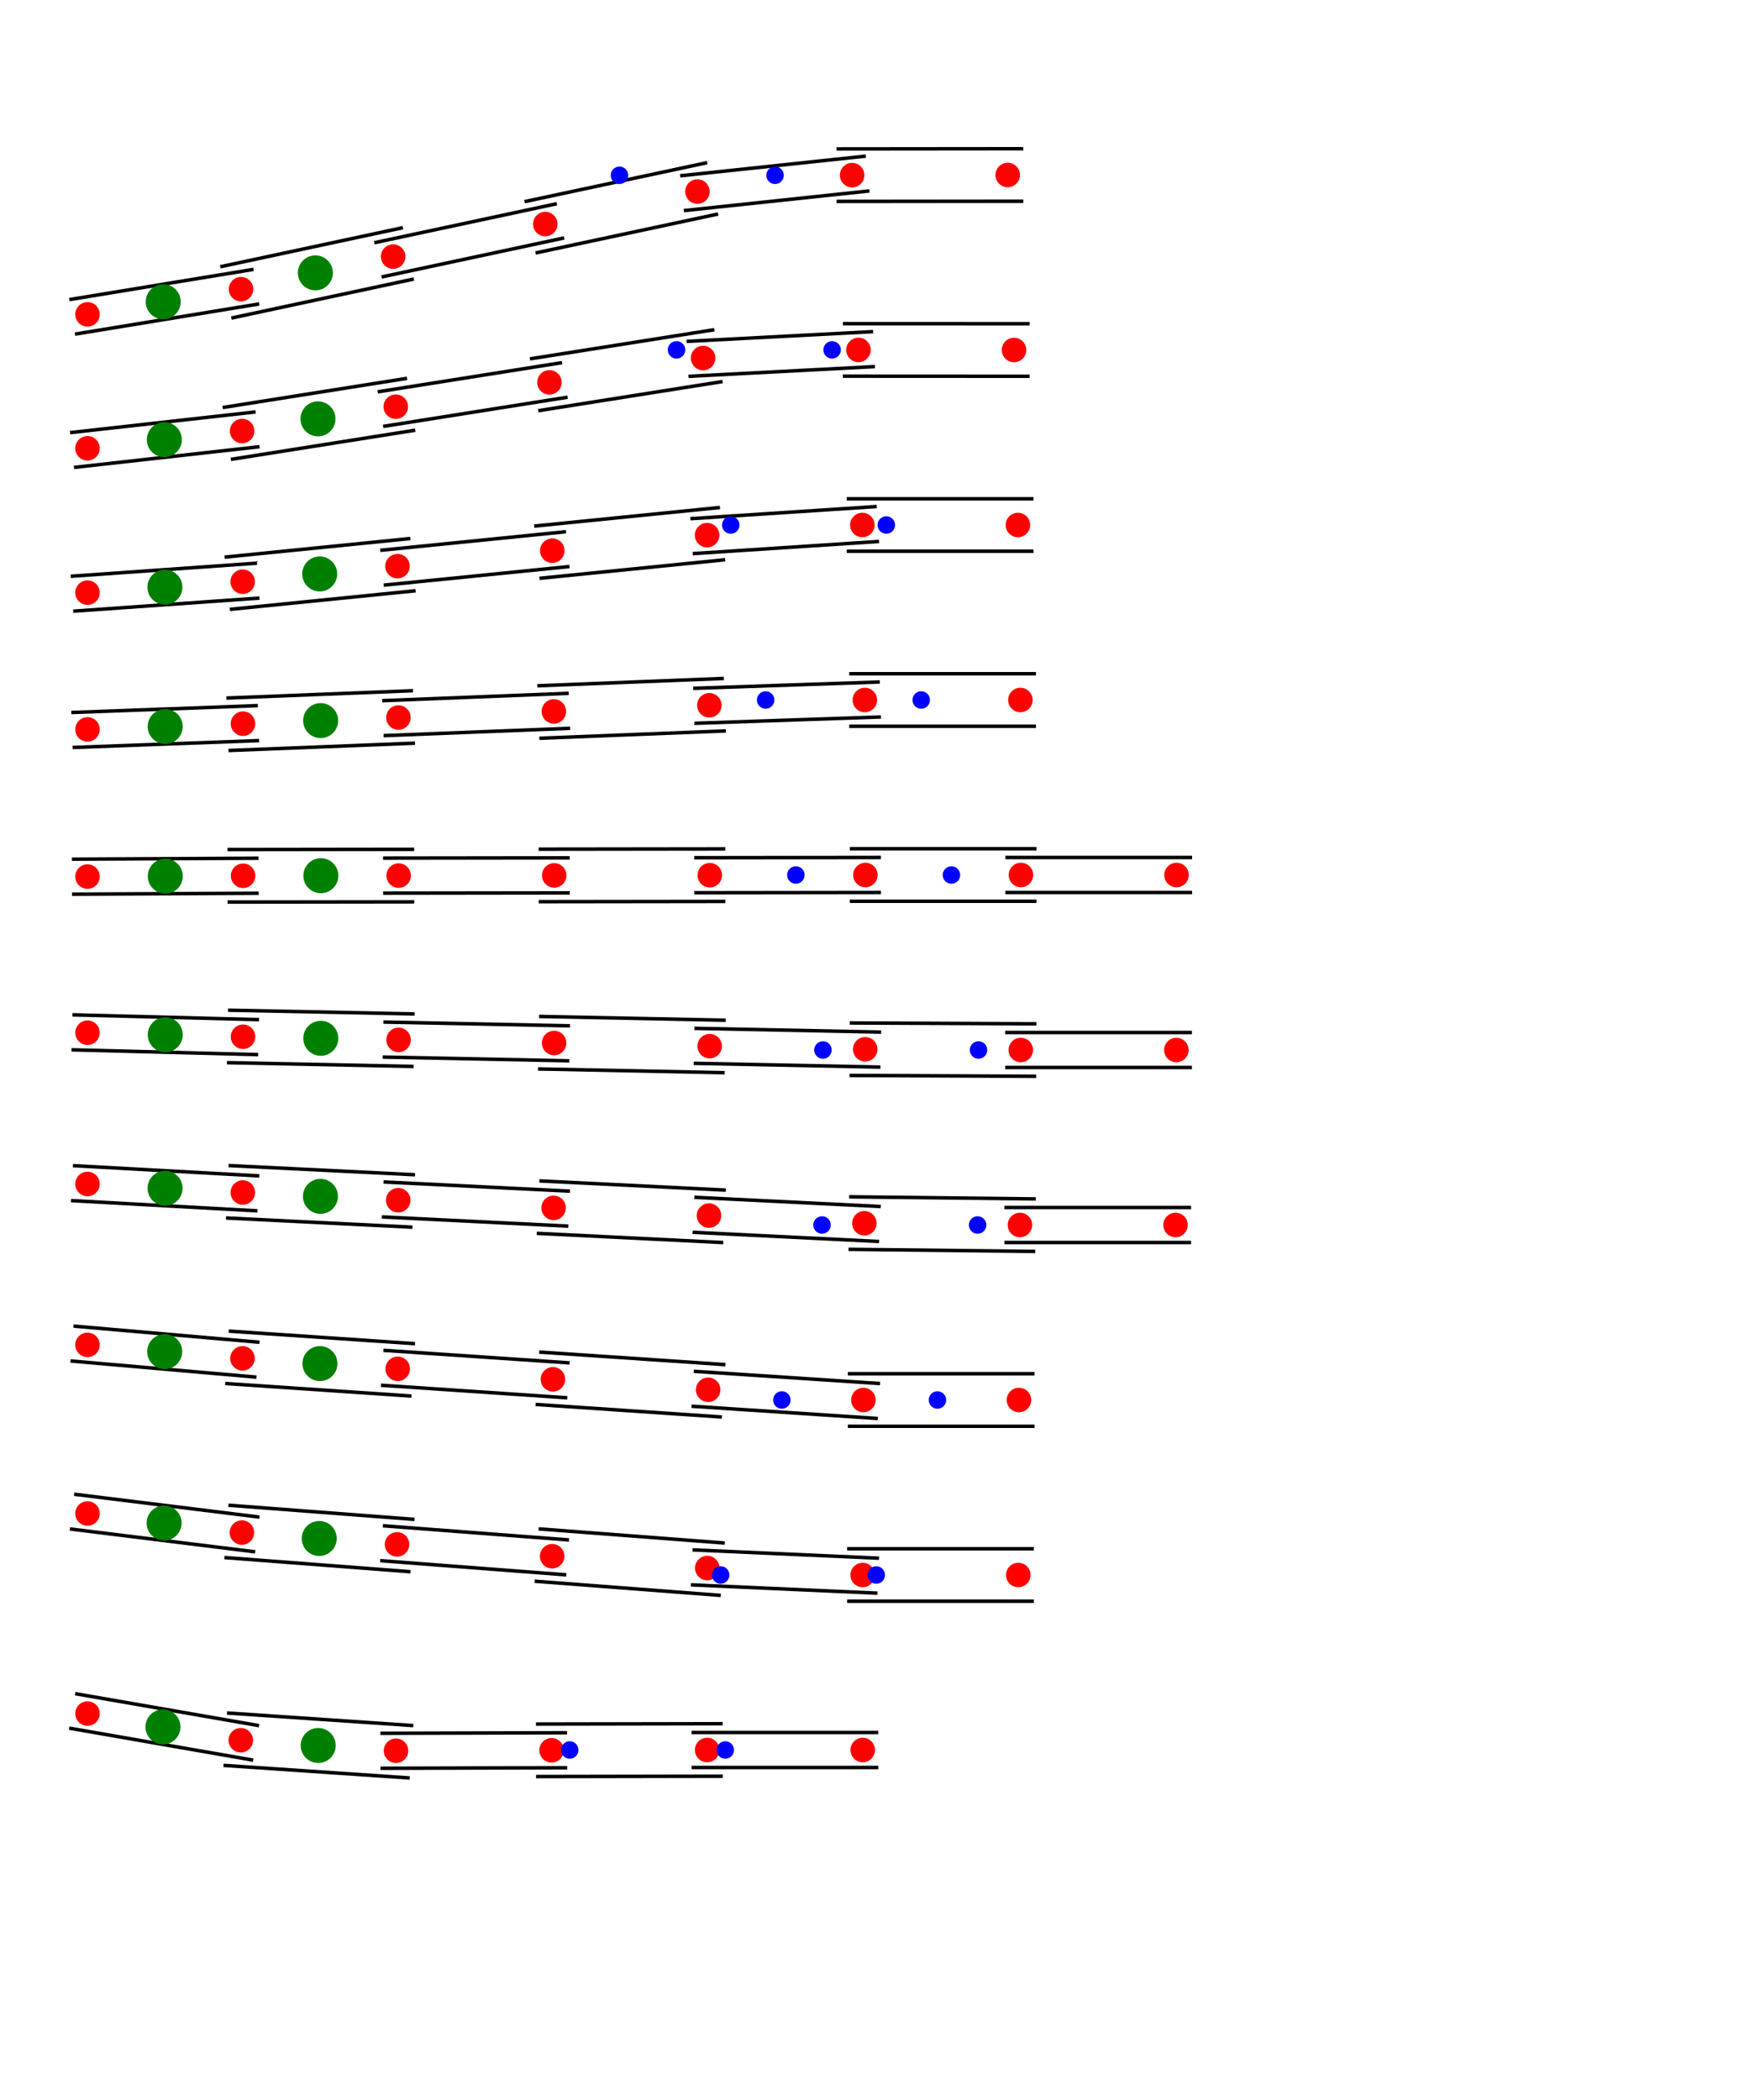 <?xml version="1.0" encoding="UTF-8"?>
<svg xmlns="http://www.w3.org/2000/svg" xmlns:xlink="http://www.w3.org/1999/xlink"
     width="1000" height="1200" viewBox="0 0 1000 1200">
<defs>
</defs>
<g>
<g transform="rotate(-9.318, 93.864, 172.432)">
<path d="M40.524,162.432 L147.204,162.432" stroke="black" stroke-width="2px" />
<path d="M40.524,182.432 L147.204,182.432" stroke="black" stroke-width="2px" />
</g>
<g transform="rotate(-12.081, 181.193, 155.932)">
<path d="M127.853,140.932 L234.533,140.932" stroke="black" stroke-width="2px" />
<path d="M127.853,170.932 L234.533,170.932" stroke="black" stroke-width="2px" />
</g>
<g transform="rotate(-12.073, 268.125, 137.332)">
<path d="M214.785,127.332 L321.465,127.332" stroke="black" stroke-width="2px" />
<path d="M214.785,147.332 L321.465,147.332" stroke="black" stroke-width="2px" />
</g>
<g transform="rotate(-12.056, 355.061, 118.751)">
<path d="M301.721,103.751 L408.401,103.751" stroke="black" stroke-width="2px" />
<path d="M301.721,133.751 L408.401,133.751" stroke="black" stroke-width="2px" />
</g>
<g transform="rotate(-6.056, 442.733, 104.777)">
<path d="M389.393,94.777 L496.073,94.777" stroke="black" stroke-width="2px" />
<path d="M389.393,114.777 L496.073,114.777" stroke="black" stroke-width="2px" />
</g>
<g transform="rotate(-0.056, 531.385, 100.044)">
<path d="M478.045,85.044 L584.725,85.044" stroke="black" stroke-width="2px" />
<path d="M478.045,115.044 L584.725,115.044" stroke="black" stroke-width="2px" />
</g>
<circle cx="50" cy="179.629" r="7" fill="red" />
<circle cx="137.727" cy="165.235" r="7" fill="red" />
<circle cx="224.658" cy="146.629" r="7" fill="red" />
<circle cx="311.592" cy="128.035" r="7" fill="red" />
<circle cx="398.531" cy="109.466" r="7" fill="red" />
<circle cx="486.935" cy="100.087" r="7" fill="red" />
<circle cx="575.835" cy="100" r="7" fill="red" />
<circle cx="353.986" cy="100.174" r="5" fill="blue" />
<circle cx="442.886" cy="100.174" r="5" fill="blue" />
<circle cx="93.277" cy="172.432" r="10" fill="green" />
<circle cx="180.208" cy="155.932" r="10" fill="green" />
</g>
<g>
<g transform="rotate(-6.371, 94.175, 251.237)">
<path d="M40.835,241.237 L147.515,241.237" stroke="black" stroke-width="2px" />
<path d="M40.835,261.237 L147.515,261.237" stroke="black" stroke-width="2px" />
</g>
<g transform="rotate(-9.001, 182.254, 239.35)">
<path d="M128.914,224.35 L235.594,224.35" stroke="black" stroke-width="2px" />
<path d="M128.914,254.35 L235.594,254.35" stroke="black" stroke-width="2px" />
</g>
<g transform="rotate(-8.998, 270.059, 225.444)">
<path d="M216.719,215.444 L323.399,215.444" stroke="black" stroke-width="2px" />
<path d="M216.719,235.444 L323.399,235.444" stroke="black" stroke-width="2px" />
</g>
<g transform="rotate(-8.993, 357.866, 211.545)">
<path d="M304.526,196.545 L411.206,196.545" stroke="black" stroke-width="2px" />
<path d="M304.526,226.545 L411.206,226.545" stroke="black" stroke-width="2px" />
</g>
<g transform="rotate(-2.993, 446.159, 202.276)">
<path d="M392.819,192.276 L499.499,192.276" stroke="black" stroke-width="2px" />
<path d="M392.819,212.276 L499.499,212.276" stroke="black" stroke-width="2px" />
</g>
<g transform="rotate(0.028, 534.998, 199.978)">
<path d="M481.658,184.978 L588.338,184.978" stroke="black" stroke-width="2px" />
<path d="M481.658,214.978 L588.338,214.978" stroke="black" stroke-width="2px" />
</g>
<circle cx="50" cy="256.169" r="7" fill="red" />
<circle cx="138.351" cy="246.304" r="7" fill="red" />
<circle cx="226.156" cy="232.396" r="7" fill="red" />
<circle cx="313.962" cy="218.492" r="7" fill="red" />
<circle cx="401.77" cy="204.597" r="7" fill="red" />
<circle cx="490.548" cy="199.956" r="7" fill="red" />
<circle cx="579.448" cy="200.0" r="7" fill="red" />
<circle cx="386.584" cy="199.926" r="5" fill="blue" />
<circle cx="475.484" cy="199.926" r="5" fill="blue" />
<circle cx="93.901" cy="251.237" r="10" fill="green" />
<circle cx="181.706" cy="239.35" r="10" fill="green" />
</g>
<g>
<g transform="rotate(-4.029, 94.34, 335.526)">
<path d="M41,325.526 L147.68,325.526" stroke="black" stroke-width="2px" />
<path d="M41,345.526 L147.68,345.526" stroke="black" stroke-width="2px" />
</g>
<g transform="rotate(-5.725, 182.909, 327.969)">
<path d="M129.569,312.969 L236.249,312.969" stroke="black" stroke-width="2px" />
<path d="M129.569,342.969 L236.249,342.969" stroke="black" stroke-width="2px" />
</g>
<g transform="rotate(-5.725, 271.365, 319.101)">
<path d="M218.025,309.101 L324.705,309.101" stroke="black" stroke-width="2px" />
<path d="M218.025,329.101 L324.705,329.101" stroke="black" stroke-width="2px" />
</g>
<g transform="rotate(-5.724, 359.822, 310.234)">
<path d="M306.482,295.234 L413.162,295.234" stroke="black" stroke-width="2px" />
<path d="M306.482,325.234 L413.162,325.234" stroke="black" stroke-width="2px" />
</g>
<g transform="rotate(-3.741, 448.405, 302.9)">
<path d="M395.065,292.9 L501.745,292.9" stroke="black" stroke-width="2px" />
<path d="M395.065,312.9 L501.745,312.9" stroke="black" stroke-width="2px" />
</g>
<g transform="rotate(0.0, 537.211, 300.0)">
<path d="M483.871,285.0 L590.551,285.0" stroke="black" stroke-width="2px" />
<path d="M483.871,315.0 L590.551,315.0" stroke="black" stroke-width="2px" />
</g>
<circle cx="50" cy="338.649" r="7" fill="red" />
<circle cx="138.68" cy="332.403" r="7" fill="red" />
<circle cx="227.137" cy="323.534" r="7" fill="red" />
<circle cx="315.593" cy="314.667" r="7" fill="red" />
<circle cx="404.05" cy="305.8" r="7" fill="red" />
<circle cx="492.761" cy="300.0" r="7" fill="red" />
<circle cx="581.661" cy="300.0" r="7" fill="red" />
<circle cx="417.559" cy="300.0" r="5" fill="blue" />
<circle cx="506.459" cy="300.0" r="5" fill="blue" />
<circle cx="94.23" cy="335.526" r="10" fill="green" />
<circle cx="182.687" cy="327.969" r="10" fill="green" />
</g>
<g>
<g transform="rotate(-2.112, 94.42, 415.166)">
<path d="M41.08,405.166 L147.76,405.166" stroke="black" stroke-width="2px" />
<path d="M41.08,425.166 L147.76,425.166" stroke="black" stroke-width="2px" />
</g>
<g transform="rotate(-2.258, 183.255, 411.777)">
<path d="M129.915,396.777 L236.595,396.777" stroke="black" stroke-width="2px" />
<path d="M129.915,426.777 L236.595,426.777" stroke="black" stroke-width="2px" />
</g>
<g transform="rotate(-2.258, 272.086, 408.274)">
<path d="M218.746,398.274 L325.426,398.274" stroke="black" stroke-width="2px" />
<path d="M218.746,418.274 L325.426,418.274" stroke="black" stroke-width="2px" />
</g>
<g transform="rotate(-2.258, 360.917, 404.772)">
<path d="M307.577,389.772 L414.257,389.772" stroke="black" stroke-width="2px" />
<path d="M307.577,419.772 L414.257,419.772" stroke="black" stroke-width="2px" />
</g>
<g transform="rotate(-1.947, 449.757, 401.51)">
<path d="M396.417,391.51 L503.097,391.51" stroke="black" stroke-width="2px" />
<path d="M396.417,411.51 L503.097,411.51" stroke="black" stroke-width="2px" />
</g>
<g transform="rotate(0.0, 538.631, 400.0)">
<path d="M485.291,385.0 L591.971,385.0" stroke="black" stroke-width="2px" />
<path d="M485.291,415.0 L591.971,415.0" stroke="black" stroke-width="2px" />
</g>
<circle cx="50" cy="416.804" r="7" fill="red" />
<circle cx="138.84" cy="413.528" r="7" fill="red" />
<circle cx="227.671" cy="410.025" r="7" fill="red" />
<circle cx="316.502" cy="406.523" r="7" fill="red" />
<circle cx="405.333" cy="403.021" r="7" fill="red" />
<circle cx="494.181" cy="400.0" r="7" fill="red" />
<circle cx="583.081" cy="400.0" r="7" fill="red" />
<circle cx="437.506" cy="400.0" r="5" fill="blue" />
<circle cx="526.406" cy="400.0" r="5" fill="blue" />
<circle cx="94.39" cy="415.166" r="10" fill="green" />
<circle cx="183.221" cy="411.777" r="10" fill="green" />
</g>
<g>
<g transform="rotate(-0.293, 94.449, 500.682)">
<path d="M41.109,490.682 L147.789,490.682" stroke="black" stroke-width="2px" />
<path d="M41.109,510.682 L147.789,510.682" stroke="black" stroke-width="2px" />
</g>
<g transform="rotate(-0.072, 183.349, 500.398)">
<path d="M130.009,485.398 L236.689,485.398" stroke="black" stroke-width="2px" />
<path d="M130.009,515.398 L236.689,515.398" stroke="black" stroke-width="2px" />
</g>
<g transform="rotate(-0.072, 272.249, 500.286)">
<path d="M218.909,490.286 L325.589,490.286" stroke="black" stroke-width="2px" />
<path d="M218.909,510.286 L325.589,510.286" stroke="black" stroke-width="2px" />
</g>
<g transform="rotate(-0.072, 361.149, 500.174)">
<path d="M307.809,485.174 L414.489,485.174" stroke="black" stroke-width="2px" />
<path d="M307.809,515.174 L414.489,515.174" stroke="black" stroke-width="2px" />
</g>
<g transform="rotate(-0.072, 450.049, 500.062)">
<path d="M396.709,490.062 L503.389,490.062" stroke="black" stroke-width="2px" />
<path d="M396.709,510.062 L503.389,510.062" stroke="black" stroke-width="2px" />
</g>
<g transform="rotate(-0.004, 538.949, 500.003)">
<path d="M485.609,485.003 L592.289,485.003" stroke="black" stroke-width="2px" />
<path d="M485.609,515.003 L592.289,515.003" stroke="black" stroke-width="2px" />
</g>
<g transform="rotate(0.0, 627.849, 500.0)">
<path d="M574.509,490.0 L681.189,490.0" stroke="black" stroke-width="2px" />
<path d="M574.509,510.0 L681.189,510.0" stroke="black" stroke-width="2px" />
</g>
<circle cx="50" cy="500.909" r="7" fill="red" />
<circle cx="138.899" cy="500.454" r="7" fill="red" />
<circle cx="227.799" cy="500.342" r="7" fill="red" />
<circle cx="316.699" cy="500.23" r="7" fill="red" />
<circle cx="405.599" cy="500.118" r="7" fill="red" />
<circle cx="494.499" cy="500.006" r="7" fill="red" />
<circle cx="583.399" cy="500.0" r="7" fill="red" />
<circle cx="672.299" cy="500.0" r="7" fill="red" />
<circle cx="454.779" cy="500.0" r="5" fill="blue" />
<circle cx="543.679" cy="500.0" r="5" fill="blue" />
<circle cx="94.449" cy="500.682" r="10" fill="green" />
<circle cx="183.349" cy="500.398" r="10" fill="green" />
</g>
<g>
<g transform="rotate(1.477, 94.435, 591.276)">
<path d="M41.095,581.276 L147.775,581.276" stroke="black" stroke-width="2px" />
<path d="M41.095,601.276 L147.775,601.276" stroke="black" stroke-width="2px" />
</g>
<g transform="rotate(1.155, 183.311, 593.318)">
<path d="M129.971,578.318 L236.651,578.318" stroke="black" stroke-width="2px" />
<path d="M129.971,608.318 L236.651,608.318" stroke="black" stroke-width="2px" />
</g>
<g transform="rotate(1.155, 272.193, 595.11)">
<path d="M218.853,585.11 L325.533,585.11" stroke="black" stroke-width="2px" />
<path d="M218.853,605.11 L325.533,605.11" stroke="black" stroke-width="2px" />
</g>
<g transform="rotate(1.155, 361.075, 596.903)">
<path d="M307.735,581.903 L414.415,581.903" stroke="black" stroke-width="2px" />
<path d="M307.735,611.903 L414.415,611.903" stroke="black" stroke-width="2px" />
</g>
<g transform="rotate(1.155, 449.957, 598.695)">
<path d="M396.617,588.695 L503.297,588.695" stroke="black" stroke-width="2px" />
<path d="M396.617,608.695 L503.297,608.695" stroke="black" stroke-width="2px" />
</g>
<g transform="rotate(0.264, 538.848, 599.795)">
<path d="M485.508,584.795 L592.188,584.795" stroke="black" stroke-width="2px" />
<path d="M485.508,614.795 L592.188,614.795" stroke="black" stroke-width="2px" />
</g>
<g transform="rotate(0.0, 627.747, 600.0)">
<path d="M574.407,590.0 L681.087,590.0" stroke="black" stroke-width="2px" />
<path d="M574.407,610.0 L681.087,610.0" stroke="black" stroke-width="2px" />
</g>
<circle cx="50" cy="590.13" r="7" fill="red" />
<circle cx="138.87" cy="592.422" r="7" fill="red" />
<circle cx="227.752" cy="594.214" r="7" fill="red" />
<circle cx="316.634" cy="596.006" r="7" fill="red" />
<circle cx="405.516" cy="597.799" r="7" fill="red" />
<circle cx="494.398" cy="599.591" r="7" fill="red" />
<circle cx="583.297" cy="600.0" r="7" fill="red" />
<circle cx="672.197" cy="600.0" r="7" fill="red" />
<circle cx="470.239" cy="600.0" r="5" fill="blue" />
<circle cx="559.139" cy="600.0" r="5" fill="blue" />
<circle cx="94.42" cy="591.276" r="10" fill="green" />
<circle cx="183.302" cy="593.318" r="10" fill="green" />
</g>
<g>
<g transform="rotate(3.151, 94.383, 679.002)">
<path d="M41.043,669.002 L147.723,669.002" stroke="black" stroke-width="2px" />
<path d="M41.043,689.002 L147.723,689.002" stroke="black" stroke-width="2px" />
</g>
<g transform="rotate(2.83, 183.161, 683.64)">
<path d="M129.821,668.64 L236.501,668.64" stroke="black" stroke-width="2px" />
<path d="M129.821,698.64 L236.501,698.64" stroke="black" stroke-width="2px" />
</g>
<g transform="rotate(2.83, 271.953, 688.029)">
<path d="M218.613,678.029 L325.293,678.029" stroke="black" stroke-width="2px" />
<path d="M218.613,698.029 L325.293,698.029" stroke="black" stroke-width="2px" />
</g>
<g transform="rotate(2.83, 360.745, 692.417)">
<path d="M307.405,677.417 L414.085,677.417" stroke="black" stroke-width="2px" />
<path d="M307.405,707.417 L414.085,707.417" stroke="black" stroke-width="2px" />
</g>
<g transform="rotate(2.829, 449.536, 696.806)">
<path d="M396.196,686.806 L502.876,686.806" stroke="black" stroke-width="2px" />
<path d="M396.196,706.806 L502.876,706.806" stroke="black" stroke-width="2px" />
</g>
<g transform="rotate(0.644, 538.379, 699.5)">
<path d="M485.039,684.5 L591.719,684.5" stroke="black" stroke-width="2px" />
<path d="M485.039,714.5 L591.719,714.5" stroke="black" stroke-width="2px" />
</g>
<g transform="rotate(0.0, 627.276, 700.0)">
<path d="M573.936,690.0 L680.616,690.0" stroke="black" stroke-width="2px" />
<path d="M573.936,710.0 L680.616,710.0" stroke="black" stroke-width="2px" />
</g>
<circle cx="50" cy="676.559" r="7" fill="red" />
<circle cx="138.766" cy="681.445" r="7" fill="red" />
<circle cx="227.557" cy="685.834" r="7" fill="red" />
<circle cx="316.349" cy="690.223" r="7" fill="red" />
<circle cx="405.14" cy="694.612" r="7" fill="red" />
<circle cx="493.932" cy="699" r="7" fill="red" />
<circle cx="582.826" cy="700.0" r="7" fill="red" />
<circle cx="671.726" cy="700.0" r="7" fill="red" />
<circle cx="469.732" cy="700.0" r="5" fill="blue" />
<circle cx="558.632" cy="700.0" r="5" fill="blue" />
<circle cx="94.316" cy="679.002" r="10" fill="green" />
<circle cx="183.107" cy="683.64" r="10" fill="green" />
</g>
<g>
<g transform="rotate(4.97, 94.283, 772.352)">
<path d="M40.943,762.352 L147.623,762.352" stroke="black" stroke-width="2px" />
<path d="M40.943,782.352 L147.623,782.352" stroke="black" stroke-width="2px" />
</g>
<g transform="rotate(3.861, 182.915, 779.196)">
<path d="M129.575,764.196 L236.255,764.196" stroke="black" stroke-width="2px" />
<path d="M129.575,794.196 L236.255,794.196" stroke="black" stroke-width="2px" />
</g>
<g transform="rotate(3.861, 271.613, 785.182)">
<path d="M218.273,775.182 L324.953,775.182" stroke="black" stroke-width="2px" />
<path d="M218.273,795.182 L324.953,795.182" stroke="black" stroke-width="2px" />
</g>
<g transform="rotate(3.86, 360.311, 791.167)">
<path d="M306.971,776.167 L413.651,776.167" stroke="black" stroke-width="2px" />
<path d="M306.971,806.167 L413.651,806.167" stroke="black" stroke-width="2px" />
</g>
<g transform="rotate(3.766, 449.015, 797.08)">
<path d="M395.675,787.08 L502.355,787.08" stroke="black" stroke-width="2px" />
<path d="M395.675,807.08 L502.355,807.08" stroke="black" stroke-width="2px" />
</g>
<g transform="rotate(0.0, 537.819, 800.0)">
<path d="M484.479,785.0 L591.159,785.0" stroke="black" stroke-width="2px" />
<path d="M484.479,815.0 L591.159,815.0" stroke="black" stroke-width="2px" />
</g>
<circle cx="50" cy="768.501" r="7" fill="red" />
<circle cx="138.566" cy="776.203" r="7" fill="red" />
<circle cx="227.264" cy="782.189" r="7" fill="red" />
<circle cx="315.962" cy="788.175" r="7" fill="red" />
<circle cx="404.661" cy="794.16" r="7" fill="red" />
<circle cx="493.369" cy="800.0" r="7" fill="red" />
<circle cx="582.269" cy="800.0" r="7" fill="red" />
<circle cx="446.778" cy="800.0" r="5" fill="blue" />
<circle cx="535.678" cy="800.0" r="5" fill="blue" />
<circle cx="94.116" cy="772.352" r="10" fill="green" />
<circle cx="182.814" cy="779.196" r="10" fill="green" />
</g>
<g>
<g transform="rotate(7.04, 94.115, 870.305)">
<path d="M40.775,860.305 L147.455,860.305" stroke="black" stroke-width="2px" />
<path d="M40.775,880.305 L147.455,880.305" stroke="black" stroke-width="2px" />
</g>
<g transform="rotate(4.361, 182.551, 879.133)">
<path d="M129.211,864.133 L235.891,864.133" stroke="black" stroke-width="2px" />
<path d="M129.211,894.133 L235.891,894.133" stroke="black" stroke-width="2px" />
</g>
<g transform="rotate(4.361, 271.194, 885.893)">
<path d="M217.854,875.893 L324.534,875.893" stroke="black" stroke-width="2px" />
<path d="M217.854,895.893 L324.534,895.893" stroke="black" stroke-width="2px" />
</g>
<g transform="rotate(4.36, 359.836, 892.652)">
<path d="M306.496,877.652 L413.176,877.652" stroke="black" stroke-width="2px" />
<path d="M306.496,907.652 L413.176,907.652" stroke="black" stroke-width="2px" />
</g>
<g transform="rotate(2.559, 448.563, 898.016)">
<path d="M395.223,888.016 L501.903,888.016" stroke="black" stroke-width="2px" />
<path d="M395.223,908.016 L501.903,908.016" stroke="black" stroke-width="2px" />
</g>
<g transform="rotate(0.0, 537.419, 900.0)">
<path d="M484.079,885.0 L590.759,885.0" stroke="black" stroke-width="2px" />
<path d="M484.079,915.0 L590.759,915.0" stroke="black" stroke-width="2px" />
</g>
<circle cx="50" cy="864.857" r="7" fill="red" />
<circle cx="138.23" cy="875.753" r="7" fill="red" />
<circle cx="226.872" cy="882.513" r="7" fill="red" />
<circle cx="315.515" cy="889.273" r="7" fill="red" />
<circle cx="404.158" cy="896.031" r="7" fill="red" />
<circle cx="492.969" cy="900.0" r="7" fill="red" />
<circle cx="581.869" cy="900.0" r="7" fill="red" />
<circle cx="411.808" cy="900.0" r="5" fill="blue" />
<circle cx="500.708" cy="900.0" r="5" fill="blue" />
<circle cx="93.78" cy="870.305" r="10" fill="green" />
<circle cx="182.422" cy="879.133" r="10" fill="green" />
</g>
<g>
<g transform="rotate(9.87, 93.792, 986.801)">
<path d="M40.452,976.801 L147.132,976.801" stroke="black" stroke-width="2px" />
<path d="M40.452,996.801 L147.132,996.801" stroke="black" stroke-width="2px" />
</g>
<g transform="rotate(3.87, 181.933, 997.421)">
<path d="M128.593,982.421 L235.273,982.421" stroke="black" stroke-width="2px" />
<path d="M128.593,1012.421 L235.273,1012.421" stroke="black" stroke-width="2px" />
</g>
<g transform="rotate(-0.168, 270.731, 1000.291)">
<path d="M217.391,990.291 L324.071,990.291" stroke="black" stroke-width="2px" />
<path d="M217.391,1010.291 L324.071,1010.291" stroke="black" stroke-width="2px" />
</g>
<g transform="rotate(-0.104, 359.631, 1000.08)">
<path d="M306.291,985.08 L412.971,985.08" stroke="black" stroke-width="2px" />
<path d="M306.291,1015.08 L412.971,1015.08" stroke="black" stroke-width="2px" />
</g>
<g transform="rotate(0.0, 448.531, 1000.0)">
<path d="M395.191,990.0 L501.871,990.0" stroke="black" stroke-width="2px" />
<path d="M395.191,1010.0 L501.871,1010.0" stroke="black" stroke-width="2px" />
</g>
<circle cx="50" cy="979.181" r="7" fill="red" />
<circle cx="137.584" cy="994.42" r="7" fill="red" />
<circle cx="226.281" cy="1000.421" r="7" fill="red" />
<circle cx="315.181" cy="1000.161" r="7" fill="red" />
<circle cx="404.081" cy="1000.0" r="7" fill="red" />
<circle cx="492.981" cy="1000.0" r="7" fill="red" />
<circle cx="325.543" cy="1000.0" r="5" fill="blue" />
<circle cx="414.443" cy="1000.0" r="5" fill="blue" />
<circle cx="93.134" cy="986.801" r="10" fill="green" />
<circle cx="181.831" cy="997.421" r="10" fill="green" />
</g>
</svg>